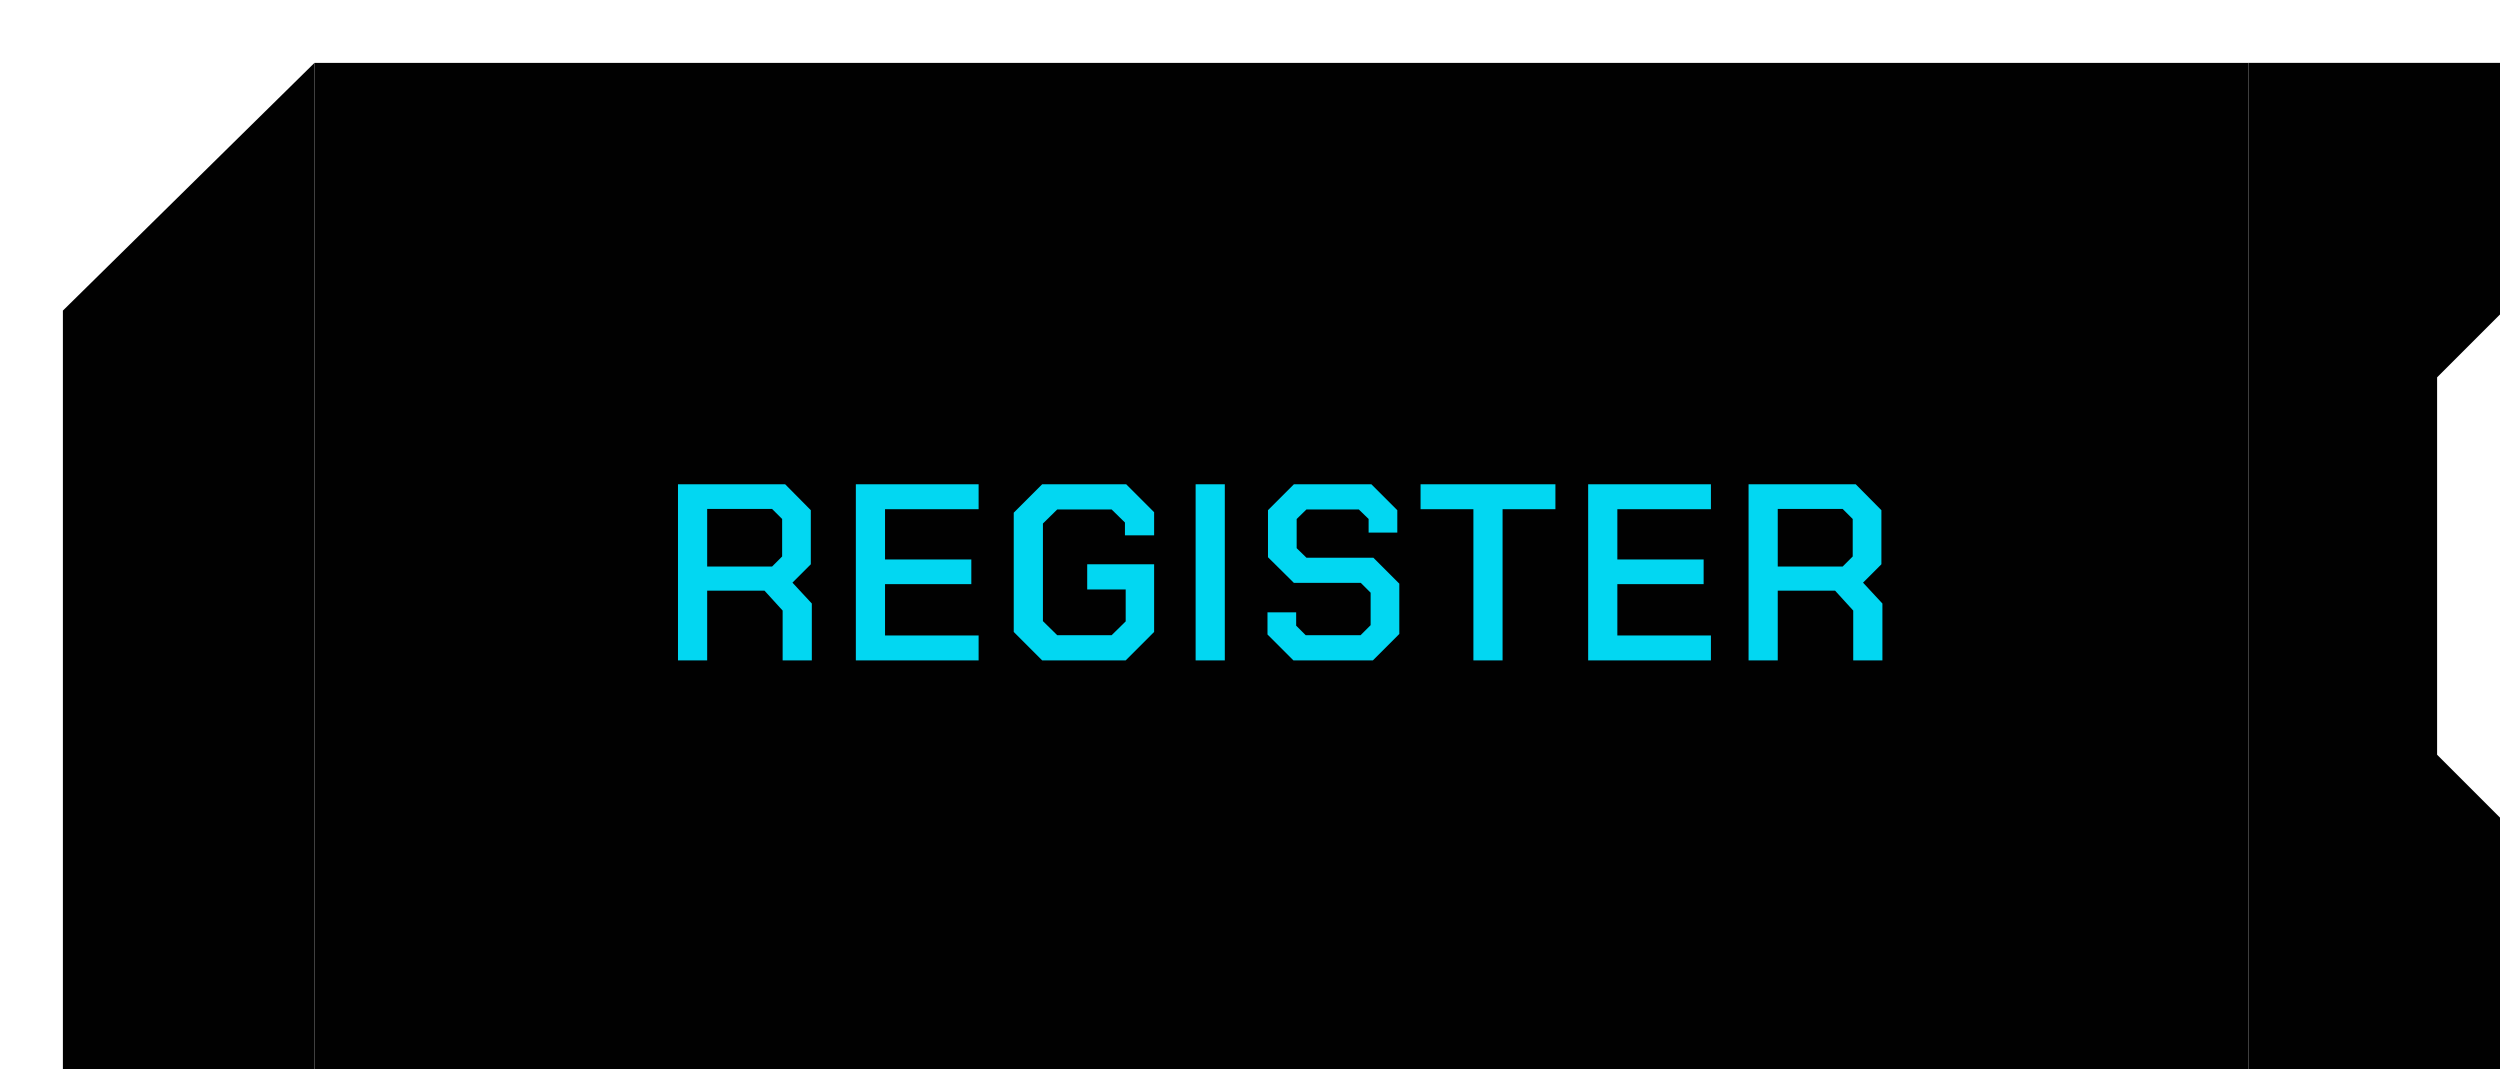 <svg width="159" height="68" viewBox="0 0 159 68" fill="none" xmlns="http://www.w3.org/2000/svg">
<g filter="url(#filter0_d_379_87)">
<path d="M16 0L0 15.754V64H16V0Z" fill="#010101"/>
</g>
<g filter="url(#filter1_d_379_87)">
<rect width="123" height="64" transform="translate(16)" fill="#010101"/>
<path d="M47.632 34.384V38H45.776V34.832L44.624 33.568H40.976V38H39.12V26.8H45.936L47.568 28.448V31.888L46.4 33.056L47.632 34.384ZM40.976 32.032H45.104L45.744 31.392V29.008L45.104 28.368H40.976V32.032ZM50.432 26.8H58.24V28.384H52.288V31.584H57.776V33.152H52.288V36.416H58.24V38H50.432V26.8ZM60.474 36.192V28.608L62.282 26.8H67.626L69.402 28.576V30.048H67.546V29.232L66.698 28.4H63.242L62.33 29.296V35.504L63.242 36.4H66.698L67.594 35.52V33.488H65.146V31.888H69.402V36.192L67.594 38H62.282L60.474 36.192ZM72.042 26.8H73.898V38H72.042V26.8ZM76.612 36.352V34.944H78.436V35.792L79.044 36.4H82.532L83.172 35.76V33.696L82.548 33.072H78.292L76.644 31.44V28.448L78.292 26.8H83.22L84.868 28.448V29.872H83.044V29.008L82.42 28.4H79.092L78.468 29.008V30.864L79.092 31.472H83.348L84.996 33.12V36.32L83.316 38H78.26L76.612 36.352ZM89.708 28.384H86.348V26.8H94.924V28.384H91.564V38H89.708V28.384ZM97.007 26.8H104.815V28.384H98.863V31.584H104.351V33.152H98.863V36.416H104.815V38H97.007V26.8ZM115.721 34.384V38H113.865V34.832L112.713 33.568H109.065V38H107.209V26.8H114.025L115.657 28.448V31.888L114.489 33.056L115.721 34.384ZM109.065 32.032H113.193L113.833 31.392V29.008L113.193 28.368H109.065V32.032Z" fill="#02D7F2"/>
</g>
<g filter="url(#filter2_d_379_87)">
<path d="M155 0H139L139 64H155V48L151 44V20L155 16V0Z" fill="#010101"/>
</g>
<defs>
<filter id="filter0_d_379_87" x="0" y="0" width="20" height="68" filterUnits="userSpaceOnUse" color-interpolation-filters="sRGB">
<feFlood flood-opacity="0" result="BackgroundImageFix"/>
<feColorMatrix in="SourceAlpha" type="matrix" values="0 0 0 0 0 0 0 0 0 0 0 0 0 0 0 0 0 0 127 0" result="hardAlpha"/>
<feOffset dx="4" dy="4"/>
<feColorMatrix type="matrix" values="0 0 0 0 0.008 0 0 0 0 0.843 0 0 0 0 0.949 0 0 0 1 0"/>
<feBlend mode="normal" in2="BackgroundImageFix" result="effect1_dropShadow_379_87"/>
<feBlend mode="normal" in="SourceGraphic" in2="effect1_dropShadow_379_87" result="shape"/>
</filter>
<filter id="filter1_d_379_87" x="16" y="0" width="127" height="68" filterUnits="userSpaceOnUse" color-interpolation-filters="sRGB">
<feFlood flood-opacity="0" result="BackgroundImageFix"/>
<feColorMatrix in="SourceAlpha" type="matrix" values="0 0 0 0 0 0 0 0 0 0 0 0 0 0 0 0 0 0 127 0" result="hardAlpha"/>
<feOffset dx="4" dy="4"/>
<feColorMatrix type="matrix" values="0 0 0 0 0.008 0 0 0 0 0.843 0 0 0 0 0.949 0 0 0 1 0"/>
<feBlend mode="normal" in2="BackgroundImageFix" result="effect1_dropShadow_379_87"/>
<feBlend mode="normal" in="SourceGraphic" in2="effect1_dropShadow_379_87" result="shape"/>
</filter>
<filter id="filter2_d_379_87" x="139" y="0" width="20" height="68" filterUnits="userSpaceOnUse" color-interpolation-filters="sRGB">
<feFlood flood-opacity="0" result="BackgroundImageFix"/>
<feColorMatrix in="SourceAlpha" type="matrix" values="0 0 0 0 0 0 0 0 0 0 0 0 0 0 0 0 0 0 127 0" result="hardAlpha"/>
<feOffset dx="4" dy="4"/>
<feColorMatrix type="matrix" values="0 0 0 0 0.008 0 0 0 0 0.843 0 0 0 0 0.949 0 0 0 1 0"/>
<feBlend mode="normal" in2="BackgroundImageFix" result="effect1_dropShadow_379_87"/>
<feBlend mode="normal" in="SourceGraphic" in2="effect1_dropShadow_379_87" result="shape"/>
</filter>
</defs>
</svg>
